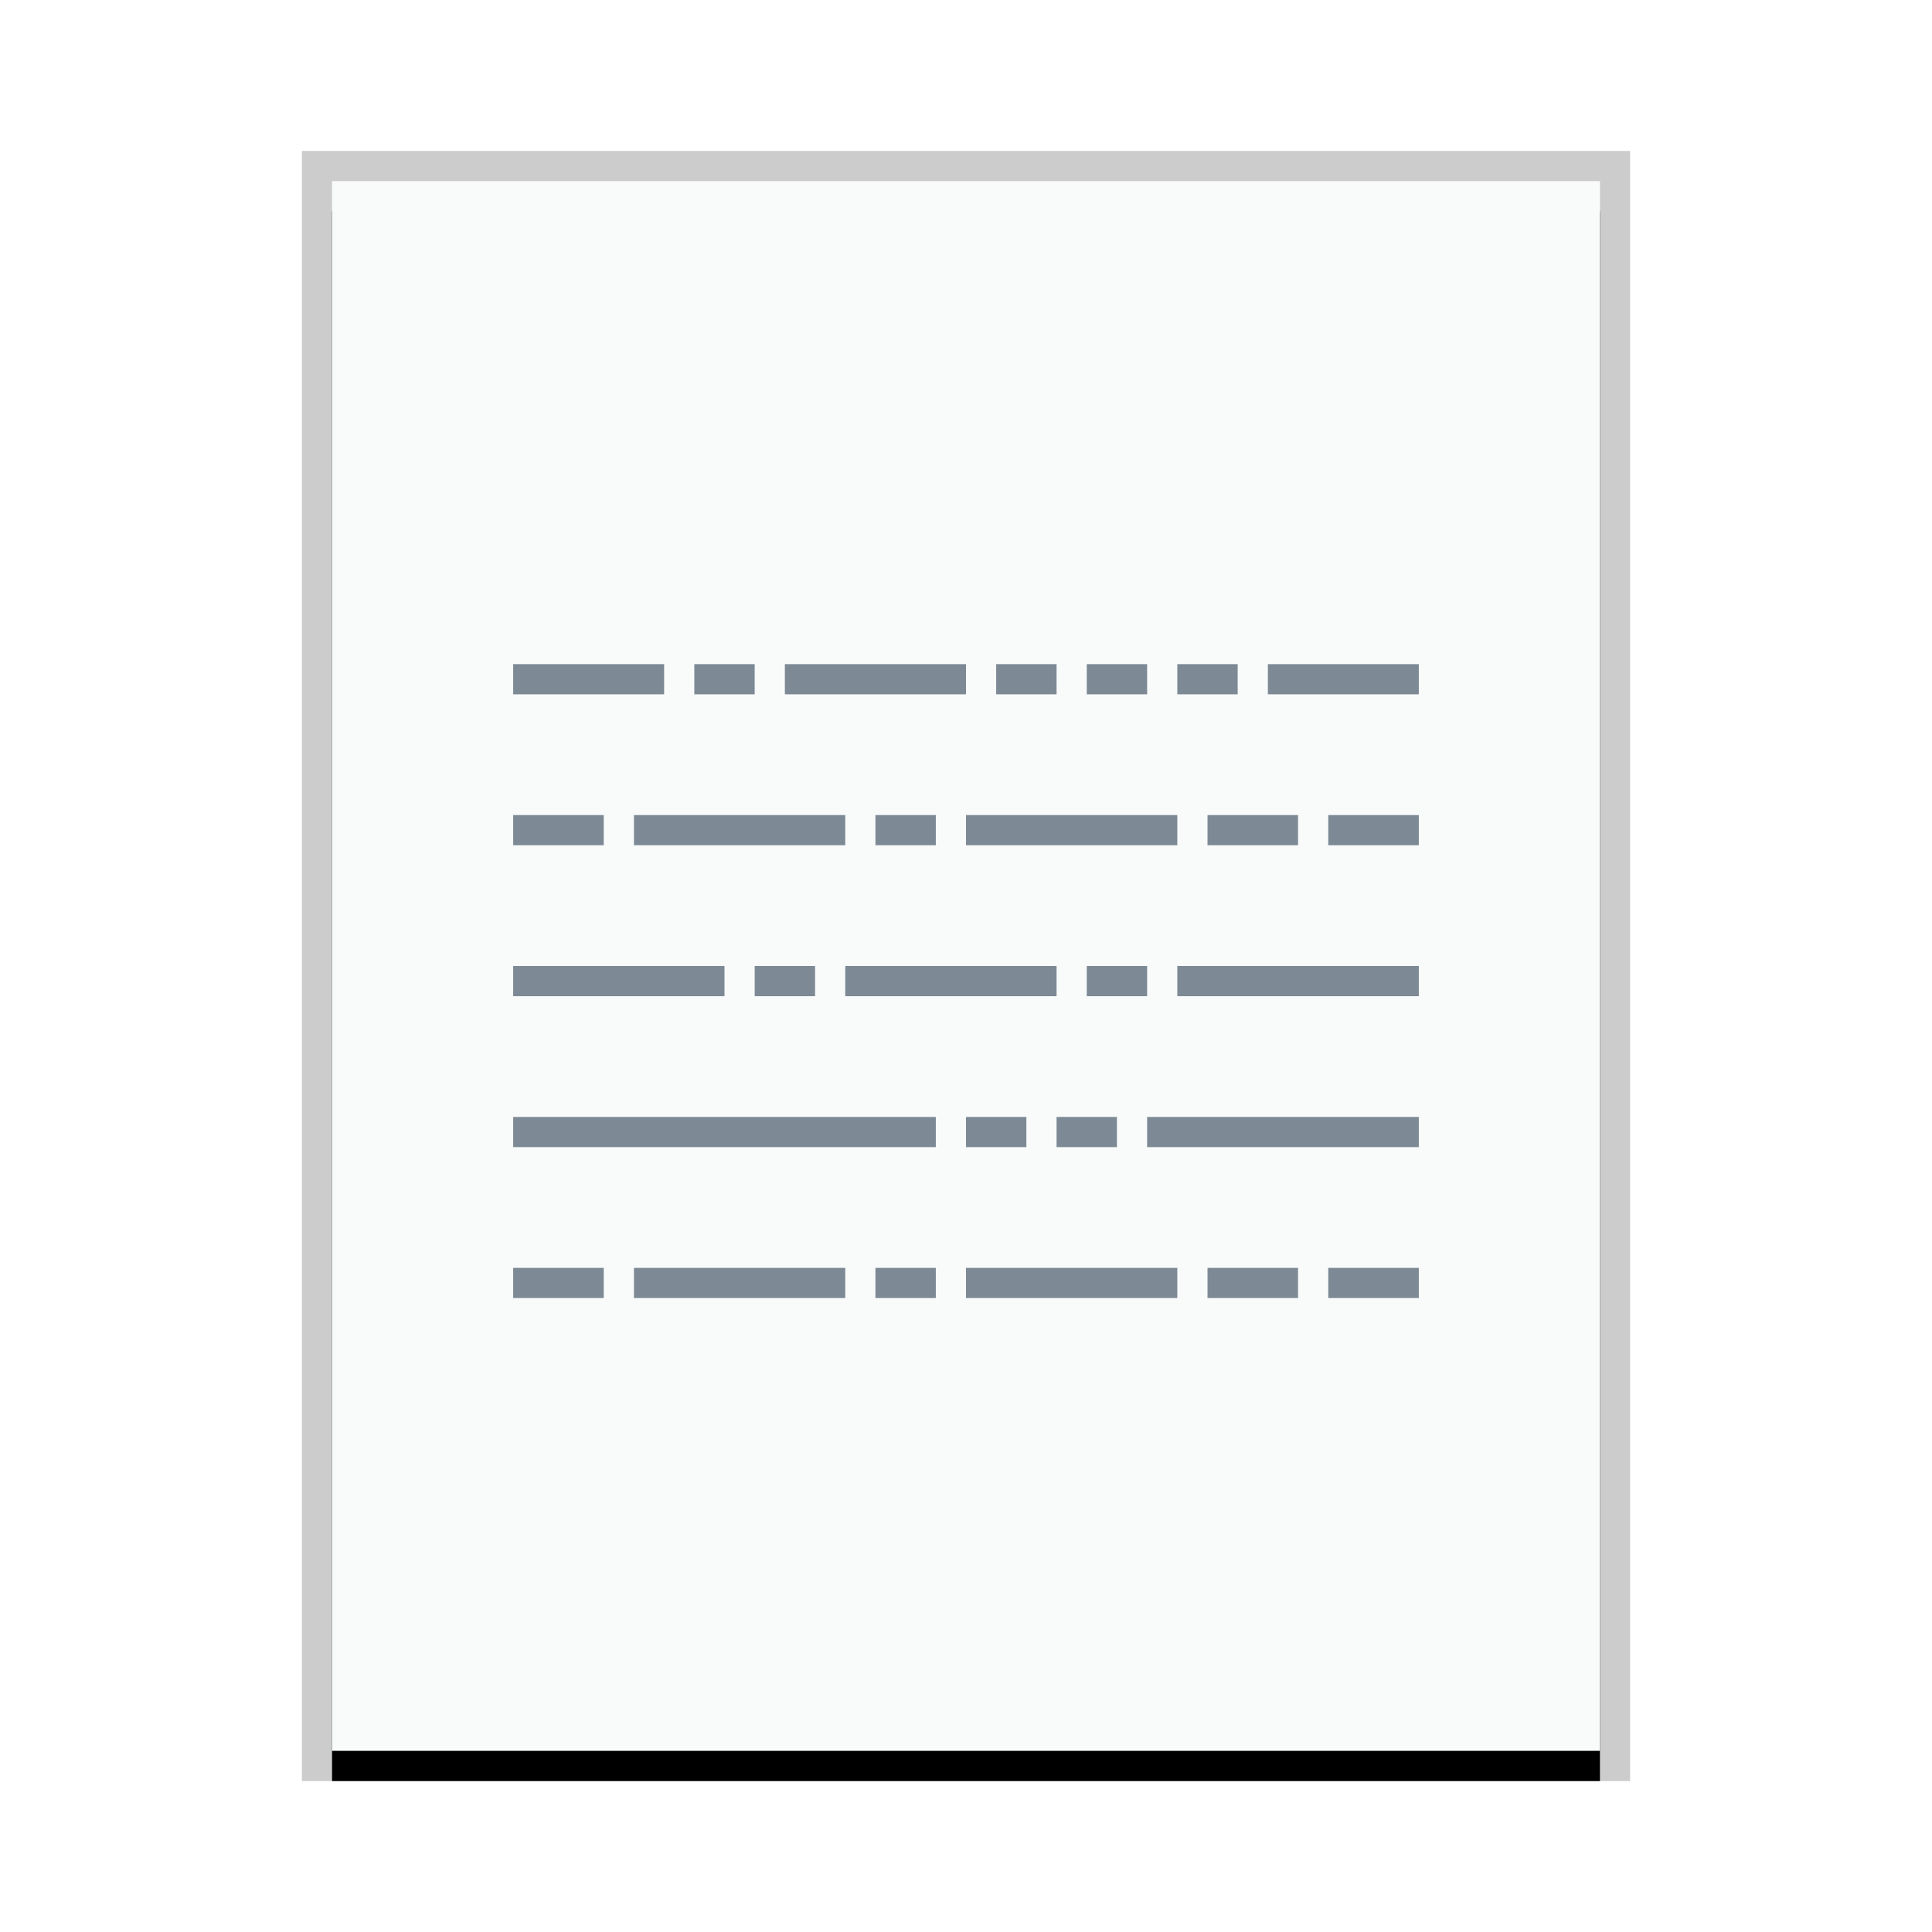 <svg xmlns="http://www.w3.org/2000/svg" xmlns:xlink="http://www.w3.org/1999/xlink" width="64" height="64" viewBox="0 0 64 64">
  <defs>
    <rect id="text-x-source-b" width="42" height="52" x="0" y="0"/>
    <filter id="text-x-source-a" width="109.5%" height="107.7%" x="-4.8%" y="-1.9%" filterUnits="objectBoundingBox">
      <feOffset dy="1" in="SourceAlpha" result="shadowOffsetOuter1"/>
      <feGaussianBlur in="shadowOffsetOuter1" result="shadowBlurOuter1" stdDeviation=".5"/>
      <feColorMatrix in="shadowBlurOuter1" values="0 0 0 0 0   0 0 0 0 0   0 0 0 0 0  0 0 0 0.2 0"/>
    </filter>
  </defs>
  <g fill="none" fill-rule="evenodd">
    <g transform="translate(11 6)">
      <use fill="#000" filter="url(#text-x-source-a)" xlink:href="#text-x-source-b"/>
      <use fill="#F9FBFB" xlink:href="#text-x-source-b"/>
      <path fill="#000" fill-opacity=".2" fill-rule="nonzero" d="M43,-1 L-1,-1 L-1,53 L43,53 L43,-1 Z M42,0 L42,52 L0,52 L0,0 L42,0 Z"/>
    </g>
    <path fill="#2A4052" fill-opacity=".6" d="M22,22 L22,23 L17,23 L17,22 L22,22 Z M32,22 L32,23 L26,23 L26,22 L32,22 Z M47,22 L47,23 L42,23 L42,22 L47,22 Z M34,37 L34,38 L32,38 L32,37 L34,37 Z M28,27 L28,28 L21,28 L21,27 L28,27 Z M39,27 L39,28 L32,28 L32,27 L39,27 Z M47,32 L47,33 L39,33 L39,32 L47,32 Z M35,32 L35,33 L28,33 L28,32 L35,32 Z M20,27 L20,28 L17,28 L17,27 L20,27 Z M25,22 L25,23 L23,23 L23,22 L25,22 Z M31,27 L31,28 L29,28 L29,27 L31,27 Z M47,37 L47,38 L38,38 L38,37 L47,37 Z M37,37 L37,38 L35,38 L35,37 L37,37 Z M38,32 L38,33 L36,33 L36,32 L38,32 Z M27,32 L27,33 L25,33 L25,32 L27,32 Z M24,32 L24,33 L17,33 L17,32 L24,32 Z M31,37 L31,38 L17,38 L17,37 L31,37 Z M43,27 L43,28 L40,28 L40,27 L43,27 Z M47,27 L47,28 L44,28 L44,27 L47,27 Z M28,42 L28,43 L21,43 L21,42 L28,42 Z M39,42 L39,43 L32,43 L32,42 L39,42 Z M20,42 L20,43 L17,43 L17,42 L20,42 Z M31,42 L31,43 L29,43 L29,42 L31,42 Z M43,42 L43,43 L40,43 L40,42 L43,42 Z M47,42 L47,43 L44,43 L44,42 L47,42 Z M35,22 L35,23 L33,23 L33,22 L35,22 Z M38,22 L38,23 L36,23 L36,22 L38,22 Z M41,22 L41,23 L39,23 L39,22 L41,22 Z"/>
  </g>
</svg>
